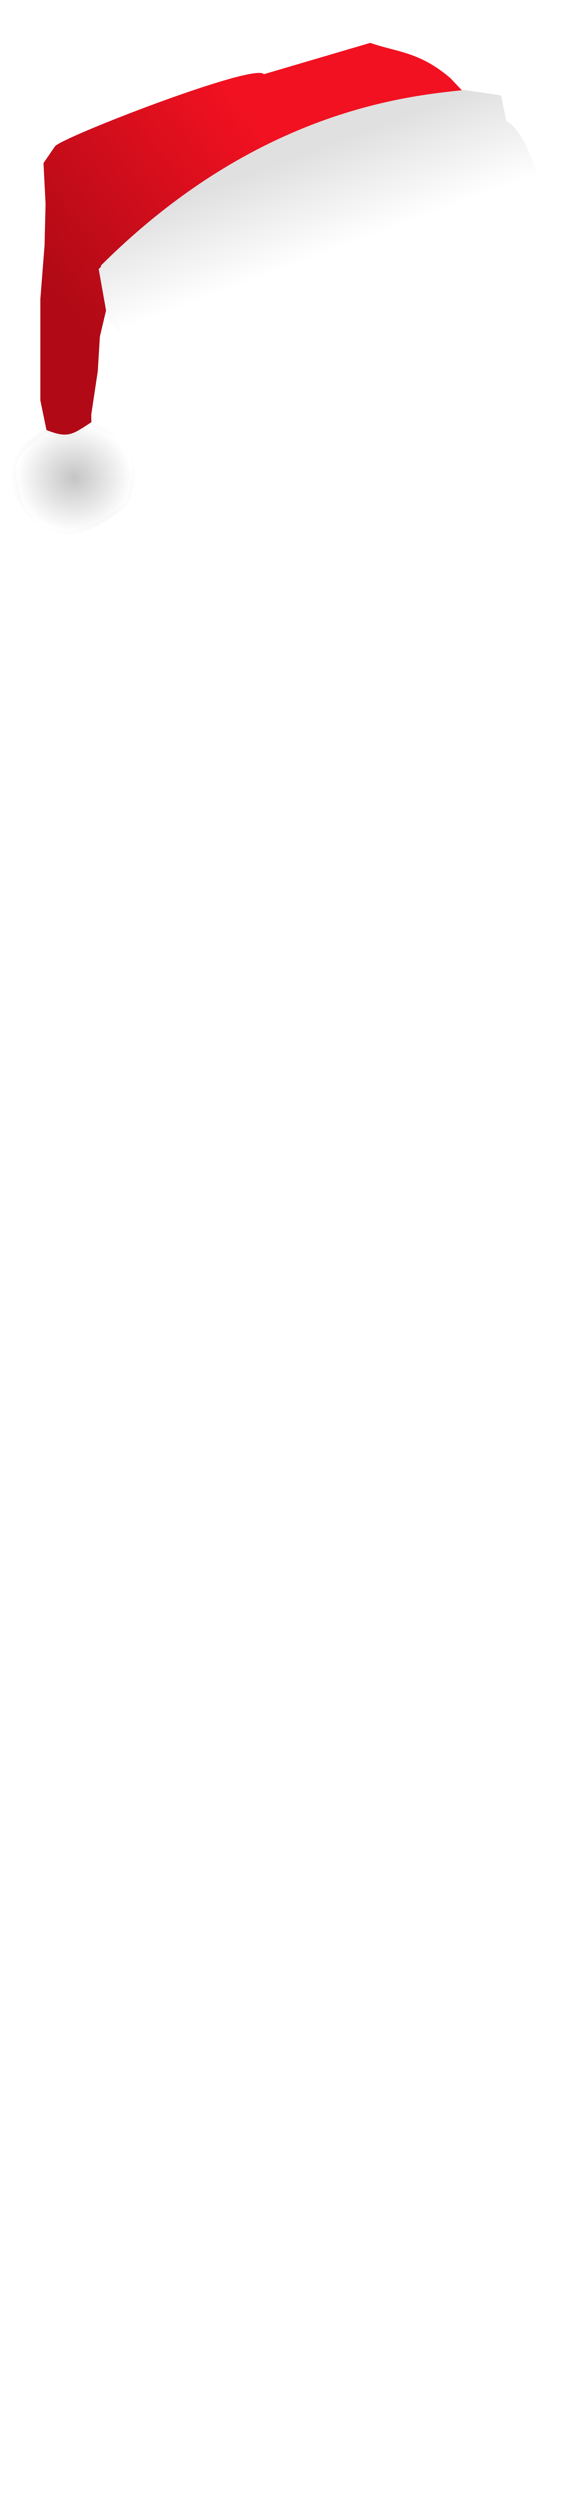 <svg class="hairPieces" width="86" height="380" viewBox="202.715 584.407 86.593 380.048" preserveAspectRatio="xMidYMid meet" xmlns="http://www.w3.org/2000/svg"> <defs id="svgEditorDefs"> <path id="svgEditorClosePathDefs" class="lines" fill="black" style="stroke-width: 0px; stroke: none;"/> <linearGradient id="linearGradient3767" y2="230.39" gradientUnits="userSpaceOnUse" x2="51.091" gradientTransform="translate(.782 2.4007e-7)" y1="82.903" x1="241"> <stop id="stop3763" style="stop-color:#f21121" offset="0"/> <stop id="stop3765" style="stop-color:#b10a16" offset="1"/> </linearGradient> <radialGradient id="radialGradient3775" gradientUnits="userSpaceOnUse" cy="400.68" cx="63.977" gradientTransform="matrix(1 0 0 .93 .782 28.216)" r="53.567"> <stop id="stop3771" style="stop-color:#c5c5c5" offset="0"/> <stop id="stop3773" style="stop-color:#ffffff" offset="1"/> </radialGradient> <linearGradient id="linearGradient3783" y2="196.65" gradientUnits="userSpaceOnUse" x2="289.19" gradientTransform="translate(.782 2.4007e-7)" y1="108.93" x1="256.42"> <stop id="stop3779" style="stop-color:#e0e0e0" offset="0"/> <stop id="stop3781" style="stop-color:#ffffff" offset="1"/> </linearGradient> <radialGradient id="radialGradient3787" gradientUnits="userSpaceOnUse" cy="400.68" cx="63.977" gradientTransform="matrix(1.086 0 0 1.005 -5.225 -2.147)" r="53.567"> <stop id="stop3771" style="stop-color:#c5c5c5" offset="0"/> <stop id="stop3773" style="stop-color:#ffffff" offset="1"/> </radialGradient> <filter id="filter3797" color-interpolation-filters="sRGB"> <feGaussianBlur id="feGaussianBlur3799" stdDeviation="2.533"/> </filter> <linearGradient id="linearGradient3803" y2="196.65" gradientUnits="userSpaceOnUse" x2="289.19" gradientTransform="matrix(1.025 0 0 1.025 -3.471 -1.917)" y1="108.93" x1="256.42"> <stop id="stop3779" style="stop-color:#e0e0e0" offset="0"/> <stop id="stop3781" style="stop-color:#ffffff" offset="1"/> </linearGradient> <filter id="filter3805" color-interpolation-filters="sRGB"> <feGaussianBlur id="feGaussianBlur3807" stdDeviation="3.372"/> </filter> </defs> <g transform="matrix(0.166, 0, 0, 0.166, 203.328, 589.681)"> <path id="path2987" style="fill:url(#linearGradient3767)" d="m47.053 95.434c5.534-8.087 185.33-77.716 192.8-66.515l98.33-28.919c24.062 8.546 45.505 7.923 74.227 32.775l15.424 16.388-249.67 142.67-80.975 42.415-8.676 36.631-1.928 31.811-6.003 39.966 0.155 14.981 6.811 41.451-42.415-2.892-5.784-38.559-5.784-27.956v-40.487-53.019l3.856-49.163 0.964-38.559-1.928-37.595z"/> <path id="path3785" d="m81.283 349.36 33.873 14.949c11.358 26.797 7.245 31.187 2.094 59.386-49.033 42.94-86.07 38.432-105.73 0-11.041-40.578-6.541-44.339 25.123-67.721 22.463 9.232 25.52 5.794 44.636-6.614z" style="filter:url(#filter3797);fill:url(#radialGradient3787)"/> <path id="path3801" d="m87.423 208.52c100.53-100.1 215.13-154.48 337.89-164.99l33.591 4.94 4.94 23.712c14.82 6.545 29.64 44.965 44.459 98.798l-10.868 29.64c-30.794-1.008-40.532-0.923-59.279-10.868-47.35-8.141-107.46 10.822-175.86 47.423-31.309 33.72-76.623 103.16-97.81 90.895-30.549-21.714-46.948-45.69-69.159-75.087z" style="filter:url(#filter3805);fill:url(#linearGradient3803)"/> <path id="path2989" style="fill:url(#linearGradient3783)" d="m89.468 205.33c98.082-97.68 209.9-150.74 329.68-160.99l32.775 4.82 4.82 23.136c14.46 6.386 28.919 43.873 43.379 96.398l-10.604 28.92c-30.046-0.984-39.547-0.901-57.839-10.604-46.2-7.943-104.85 10.559-171.59 46.271-30.548 32.901-74.762 100.65-95.434 88.686-29.807-21.186-45.808-44.58-67.479-73.263z"/> <path id="path2991" style="fill:url(#radialGradient3775)" d="m80.446 353.45 31.193 13.832c10.459 24.794 6.672 28.856 1.928 54.947-45.154 39.73-79.262 35.56-97.362 0-10.168-37.545-6.024-41.025 23.136-62.659 20.686 8.542 23.501 5.361 41.105-6.12z"/> </g></svg>